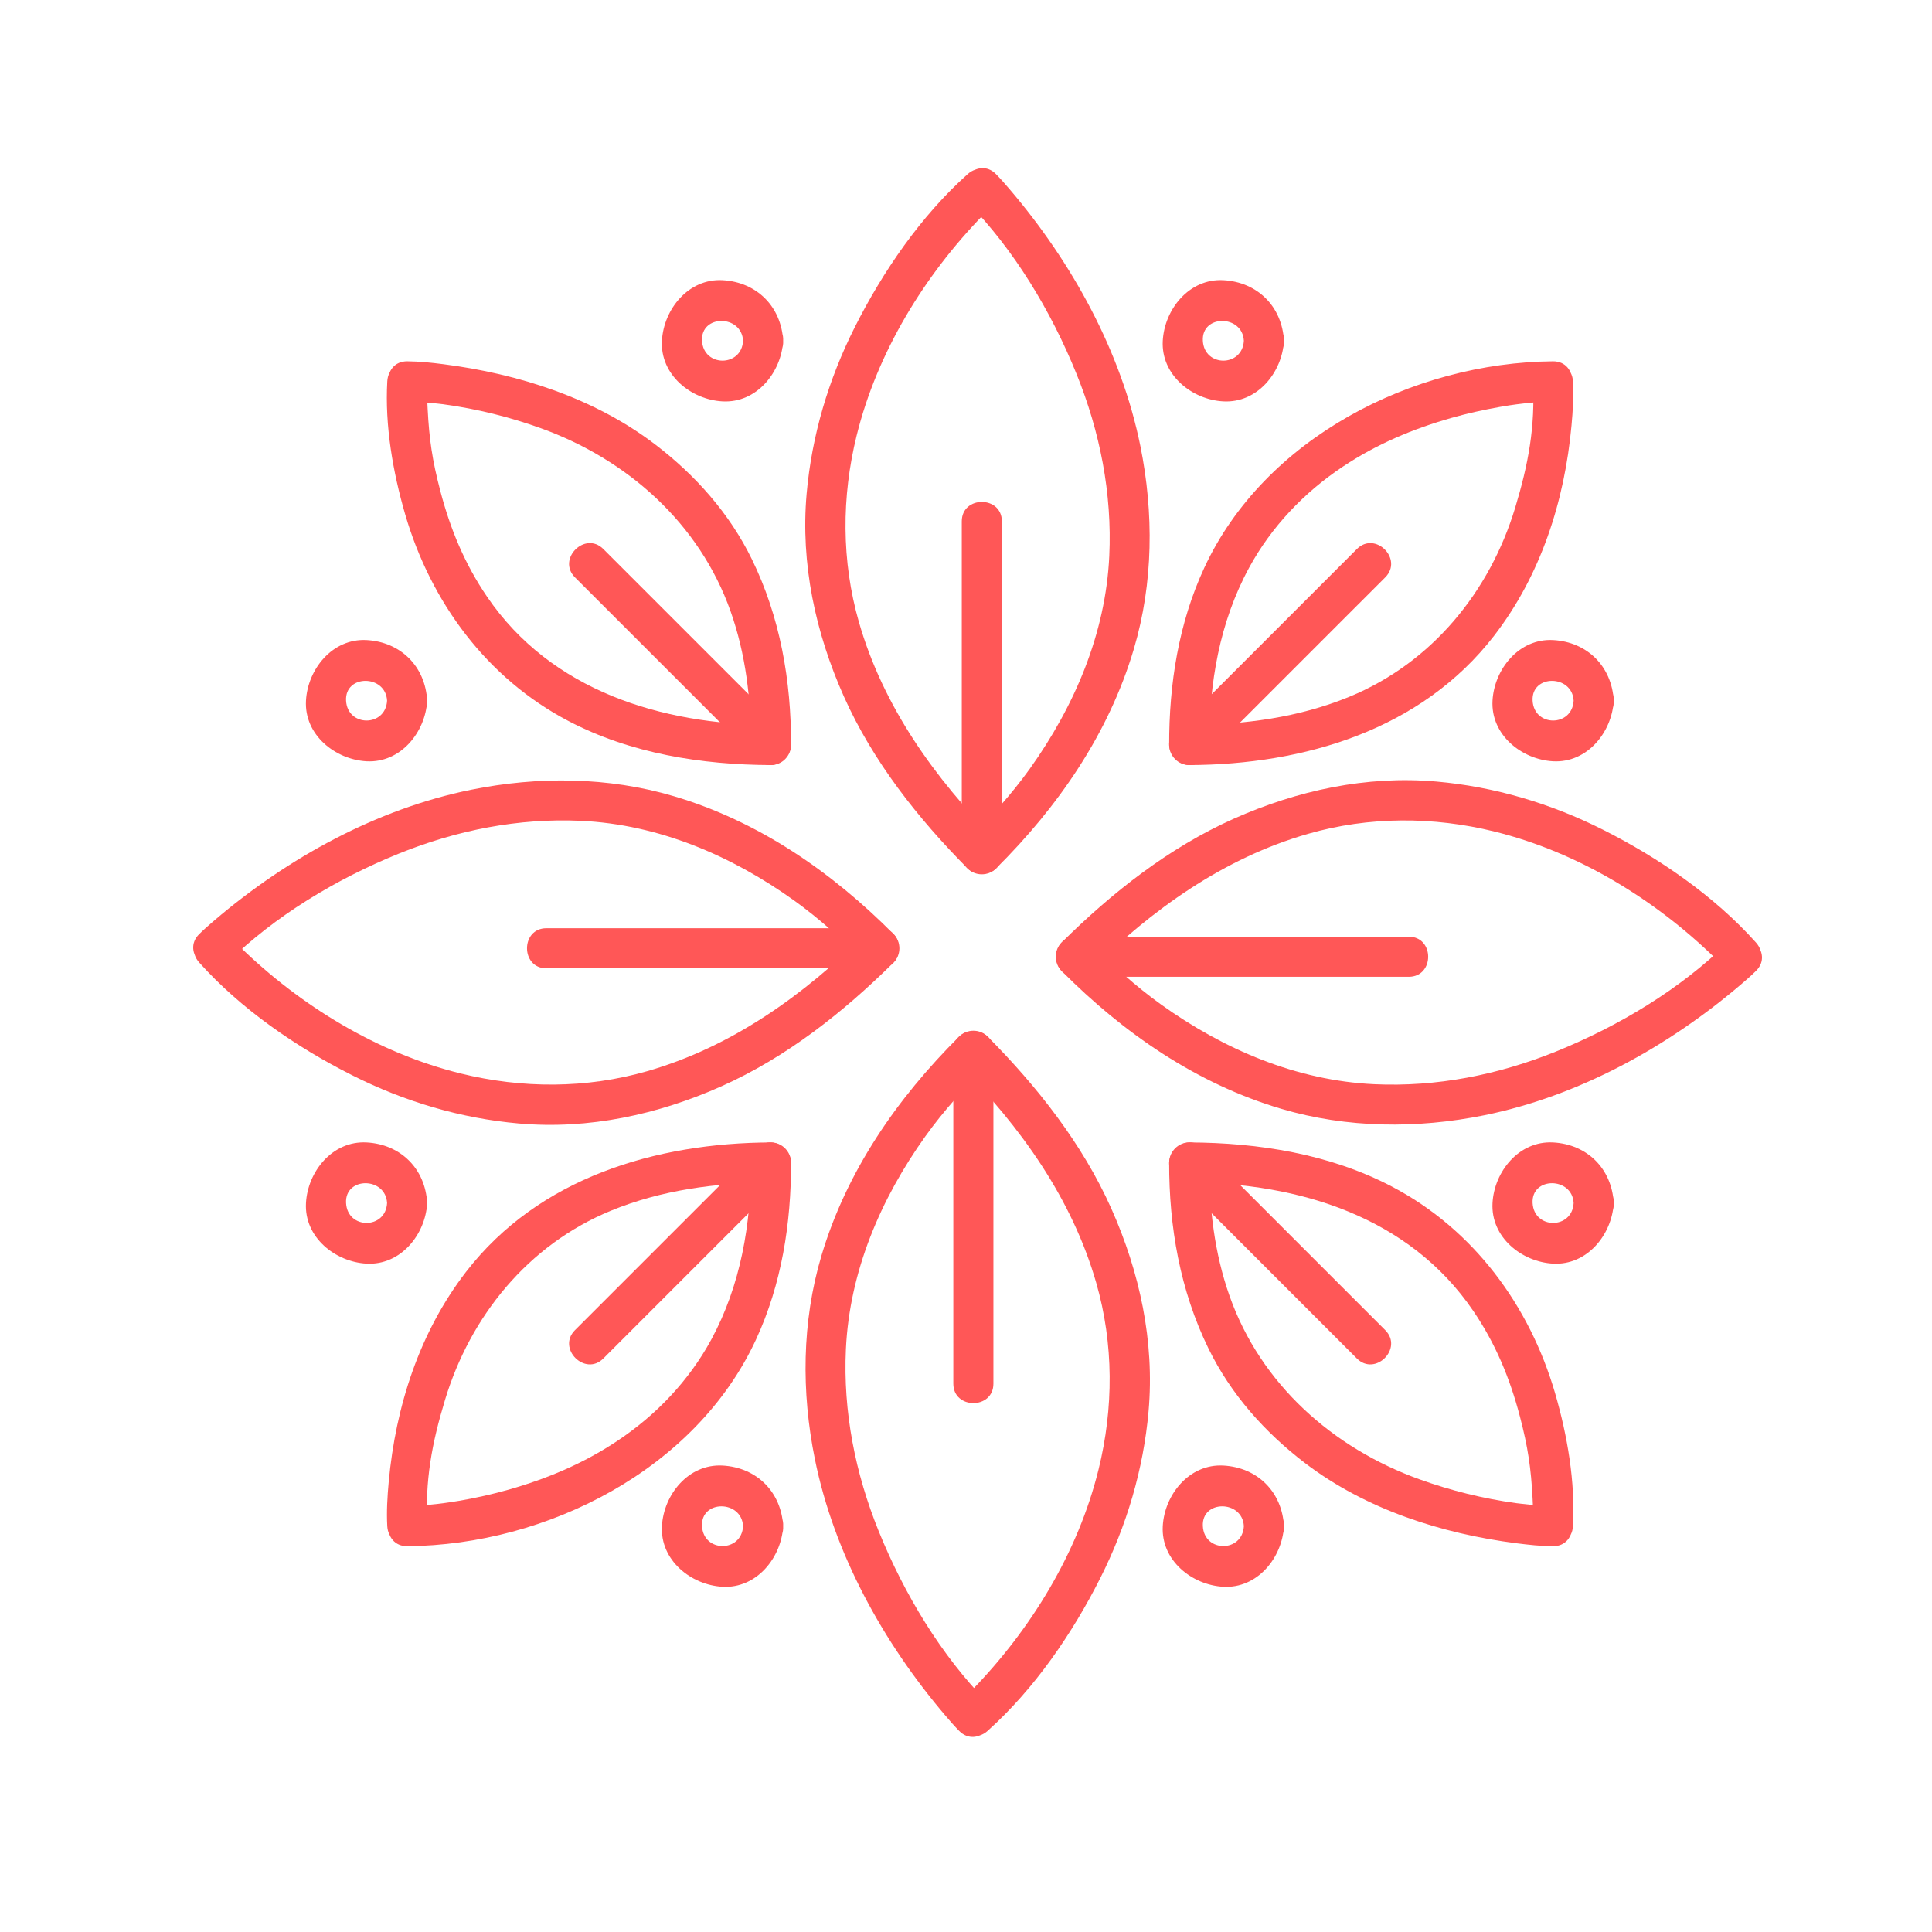 <?xml version="1.0" encoding="UTF-8"?>
<svg xmlns="http://www.w3.org/2000/svg" xmlns:xlink="http://www.w3.org/1999/xlink" width="375pt" height="375pt" viewBox="0 0 375 375" version="1.2">
<defs>
<clipPath id="clip1">
  <path d="M 156 32.633 L 224 32.633 L 224 170 L 156 170 Z M 156 32.633 "/>
</clipPath>
<clipPath id="clip2">
  <path d="M 156 200 L 224 200 L 224 337.133 L 156 337.133 Z M 156 200 "/>
</clipPath>
<clipPath id="clip3">
  <path d="M 37.5 151 L 175 151 L 175 219 L 37.5 219 Z M 37.5 151 "/>
</clipPath>
</defs>
<g id="surface1">
<g clip-path="url(#clip1)" clip-rule="nonzero">
<path style=" stroke:none;fill-rule:nonzero;fill:rgb(100%,34.119%,34.119%);fill-opacity:1;" d="M 187.824 33.797 C 178.746 41.914 171.363 52.691 165.922 63.484 C 160.812 73.633 157.559 84.547 156.562 95.875 C 155.371 109.406 158.293 122.852 163.793 135.18 C 169.414 147.766 178.168 158.852 187.824 168.582 C 189.316 170.09 191.824 170.07 193.32 168.582 C 205.391 156.582 215.215 142.387 220.082 125.953 C 223.871 113.156 223.973 99.578 221.34 86.551 C 217.621 68.219 208.086 50.949 196.016 36.793 C 195.148 35.77 194.262 34.754 193.32 33.797 C 189.805 30.215 184.301 35.719 187.824 39.297 C 196.789 48.422 204.004 60.348 208.945 72.566 C 213.5 83.801 215.875 95.773 215.312 107.906 C 214.609 122.977 208.566 137.07 199.875 149.23 C 196.309 154.207 192.156 158.766 187.824 163.078 L 193.32 163.078 C 181.438 151.098 171.414 137.121 166.715 120.742 C 163.32 108.922 163.332 96.445 166.273 84.539 C 170.27 68.352 179.438 53.438 190.887 41.672 C 191.676 40.859 192.48 40.055 193.32 39.297 C 197.066 35.945 191.547 30.461 187.824 33.797 "/>
</g>
<path style=" stroke:none;fill-rule:nonzero;fill:rgb(100%,34.119%,34.119%);fill-opacity:1;" d="M 186.68 101.191 L 186.68 165.832 C 186.68 170.848 194.461 170.848 194.461 165.832 L 194.461 101.191 C 194.461 96.172 186.68 96.172 186.68 101.191 "/>
<g clip-path="url(#clip2)" clip-rule="nonzero">
<path style=" stroke:none;fill-rule:nonzero;fill:rgb(100%,34.119%,34.119%);fill-opacity:1;" d="M 191.684 335.969 C 200.754 327.852 208.137 317.074 213.578 306.281 C 218.688 296.133 221.941 285.215 222.938 273.891 C 224.129 260.359 221.207 246.914 215.707 234.582 C 210.09 222 201.332 210.914 191.684 201.184 C 190.184 199.676 187.68 199.695 186.18 201.184 C 174.117 213.184 164.285 227.379 159.418 243.805 C 155.629 256.613 155.527 270.195 158.168 283.219 C 161.879 301.543 171.414 318.812 183.484 332.973 C 184.355 333.996 185.238 335.012 186.18 335.969 C 189.703 339.555 195.199 334.047 191.684 330.465 C 182.711 321.348 175.504 309.418 170.555 297.199 C 166.004 285.961 163.625 273.992 164.191 261.859 C 164.891 246.789 170.934 232.695 179.625 220.535 C 183.191 215.559 187.344 211 191.684 206.688 L 186.18 206.688 C 198.062 218.668 208.086 232.645 212.785 249.023 C 216.184 260.844 216.168 273.32 213.227 285.227 C 209.23 301.414 200.062 316.328 188.613 328.094 C 187.824 328.902 187.02 329.711 186.18 330.465 C 182.434 333.82 187.953 339.305 191.684 335.969 "/>
</g>
<path style=" stroke:none;fill-rule:nonzero;fill:rgb(100%,34.119%,34.119%);fill-opacity:1;" d="M 192.82 268.574 L 192.82 203.934 C 192.82 198.918 185.039 198.918 185.039 203.934 L 185.039 268.574 C 185.039 273.594 192.82 273.594 192.82 268.574 "/>
<path style=" stroke:none;fill-rule:nonzero;fill:rgb(100%,34.119%,34.119%);fill-opacity:1;" d="M 340.836 182.949 C 332.719 173.875 321.941 166.496 311.148 161.055 C 301 155.945 290.082 152.691 278.758 151.695 C 265.227 150.504 251.781 153.426 239.449 158.926 C 226.867 164.543 215.781 173.301 206.051 182.949 C 204.543 184.449 204.562 186.957 206.051 188.453 C 218.051 200.523 232.246 210.348 248.672 215.215 C 261.48 219.004 275.062 219.105 288.086 216.473 C 306.41 212.754 323.688 203.219 337.84 191.148 C 338.863 190.281 339.883 189.395 340.836 188.453 C 344.422 184.938 338.914 179.434 335.332 182.949 C 326.215 191.922 314.285 199.129 302.066 204.078 C 290.828 208.629 278.859 211.008 266.727 210.441 C 251.656 209.742 237.562 203.699 225.41 195.008 C 220.426 191.441 215.867 187.289 211.555 182.949 L 211.555 188.453 C 223.535 176.57 237.512 166.547 253.891 161.848 C 265.711 158.449 278.188 158.465 290.094 161.406 C 306.281 165.402 321.195 174.57 332.961 186.02 C 333.77 186.809 334.578 187.613 335.332 188.453 C 338.688 192.199 344.172 186.68 340.836 182.949 "/>
<path style=" stroke:none;fill-rule:nonzero;fill:rgb(100%,34.119%,34.119%);fill-opacity:1;" d="M 273.441 181.812 L 208.801 181.812 C 203.785 181.812 203.785 189.594 208.801 189.594 L 273.441 189.594 C 278.461 189.594 278.461 181.812 273.441 181.812 "/>
<g clip-path="url(#clip3)" clip-rule="nonzero">
<path style=" stroke:none;fill-rule:nonzero;fill:rgb(100%,34.119%,34.119%);fill-opacity:1;" d="M 38.664 186.816 C 46.781 195.887 57.559 203.27 68.352 208.703 C 78.5 213.82 89.414 217.074 100.742 218.07 C 114.273 219.262 127.719 216.34 140.047 210.84 C 152.633 205.223 163.719 196.465 173.449 186.816 C 174.957 185.316 174.938 182.809 173.449 181.312 C 161.449 169.242 147.254 159.418 130.82 154.551 C 118.023 150.762 104.445 150.66 91.418 153.293 C 73.086 157.012 55.816 166.547 41.66 178.609 C 40.637 179.484 39.621 180.367 38.664 181.312 C 35.082 184.828 40.586 190.332 44.164 186.816 C 53.289 177.844 65.215 170.629 77.434 165.68 C 88.668 161.137 100.641 158.758 112.773 159.324 C 127.844 160.023 141.938 166.066 154.098 174.758 C 159.074 178.324 163.633 182.477 167.945 186.816 L 167.945 181.312 C 155.965 193.195 141.988 203.219 125.609 207.918 C 113.789 211.316 101.312 211.293 89.406 208.359 C 73.215 204.363 58.305 195.195 46.539 183.746 C 45.727 182.957 44.922 182.152 44.164 181.312 C 40.812 177.566 35.328 183.086 38.664 186.816 "/>
</g>
<path style=" stroke:none;fill-rule:nonzero;fill:rgb(100%,34.119%,34.119%);fill-opacity:1;" d="M 106.059 187.949 L 170.699 187.949 C 175.715 187.949 175.715 180.168 170.699 180.168 L 106.059 180.168 C 101.039 180.168 101.039 187.949 106.059 187.949 "/>
<path style=" stroke:none;fill-rule:nonzero;fill:rgb(100%,34.119%,34.119%);fill-opacity:1;" d="M 75.172 74.02 C 74.691 82.602 76.258 91.621 78.641 99.82 C 83.602 116.859 94.484 131.656 110.359 139.961 C 122.41 146.266 136.172 148.449 149.652 148.5 C 151.773 148.508 153.535 146.727 153.543 144.609 C 153.578 132.129 151.43 119.773 145.918 108.504 C 141.582 99.641 134.961 92.203 127.152 86.254 C 115.371 77.27 100.672 72.566 86.113 70.699 C 83.785 70.398 81.418 70.148 79.062 70.129 C 74.043 70.086 74.047 77.867 79.062 77.91 C 79.773 77.914 80.488 77.957 81.195 78.004 C 81.988 78.055 82.781 78.121 83.574 78.195 C 84.062 78.242 84.555 78.297 85.043 78.352 C 85.309 78.379 85.574 78.41 85.84 78.445 C 86.977 78.582 85.496 78.391 86.227 78.496 C 92.617 79.375 98.918 80.934 104.984 83.121 C 121.699 89.148 135.738 101.508 141.809 118.664 C 144.758 127 145.785 135.809 145.762 144.609 C 147.062 143.316 148.355 142.016 149.652 140.719 C 128.387 140.637 106.973 134.094 94.531 115.812 C 90.195 109.445 87.418 102.723 85.473 95.32 C 83.898 89.328 83.312 85.246 83.008 79.406 C 82.914 77.617 82.852 75.809 82.953 74.02 C 83.234 69.004 75.449 69.031 75.172 74.02 "/>
<path style=" stroke:none;fill-rule:nonzero;fill:rgb(100%,34.119%,34.119%);fill-opacity:1;" d="M 111.602 112.066 L 146.898 147.359 C 150.453 150.91 155.957 145.406 152.402 141.859 L 117.105 106.562 C 113.559 103.012 108.055 108.512 111.602 112.066 "/>
<path style=" stroke:none;fill-rule:nonzero;fill:rgb(100%,34.119%,34.119%);fill-opacity:1;" d="M 297.527 74.02 C 298.02 82.828 296.648 90.109 294.086 98.574 C 289.188 114.746 278.012 128.609 261.945 135.227 C 252.09 139.289 241.422 140.68 230.828 140.719 L 234.719 144.609 C 234.688 132.699 236.703 120.785 242.43 110.23 C 246.758 102.246 253.129 95.574 260.668 90.559 C 267.238 86.191 274.238 83.242 281.777 81.102 C 284.848 80.234 287.961 79.543 291.105 78.988 C 291.75 78.875 292.391 78.77 293.039 78.668 C 293.34 78.625 295.219 78.367 294.086 78.516 C 295.176 78.371 296.266 78.254 297.359 78.152 C 298.703 78.031 300.066 77.922 301.418 77.91 C 306.438 77.867 306.438 70.086 301.418 70.129 C 274.238 70.359 245.41 85.039 233.746 110.215 C 228.758 120.965 226.906 132.82 226.934 144.609 C 226.941 146.727 228.703 148.508 230.828 148.5 C 253.16 148.414 275.871 141.684 289.988 123.414 C 299.066 111.668 303.684 97.262 305.027 82.602 C 305.289 79.766 305.465 76.867 305.309 74.02 C 305.035 69.031 297.246 69.004 297.527 74.02 "/>
<path style=" stroke:none;fill-rule:nonzero;fill:rgb(100%,34.119%,34.119%);fill-opacity:1;" d="M 263.371 106.562 L 228.074 141.859 C 224.527 145.406 230.031 150.91 233.578 147.359 L 268.875 112.066 C 272.43 108.512 266.926 103.012 263.371 106.562 "/>
<path style=" stroke:none;fill-rule:nonzero;fill:rgb(100%,34.119%,34.119%);fill-opacity:1;" d="M 82.953 296.227 C 82.461 287.418 83.824 280.137 86.391 271.676 C 91.293 255.496 102.473 241.633 118.531 235.016 C 128.387 230.957 139.055 229.57 149.652 229.527 C 148.355 228.23 147.062 226.93 145.762 225.637 C 145.797 237.551 143.773 249.457 138.055 260.016 C 133.723 267.996 127.352 274.676 119.809 279.688 C 113.242 284.059 106.238 287.004 98.703 289.145 C 95.637 290.016 92.516 290.707 89.379 291.262 C 88.734 291.371 88.086 291.473 87.441 291.57 C 87.141 291.621 85.266 291.875 86.395 291.727 C 85.309 291.875 84.215 291.996 83.121 292.094 C 81.777 292.219 80.418 292.324 79.062 292.336 C 74.047 292.379 74.043 300.16 79.062 300.117 C 106.238 299.887 135.066 285.211 146.73 260.027 C 151.715 249.277 153.578 237.426 153.539 225.637 C 153.531 223.52 151.77 221.738 149.648 221.746 C 127.312 221.832 104.605 228.566 90.484 246.832 C 81.414 258.578 76.793 272.984 75.449 287.645 C 75.188 290.48 75.012 293.375 75.168 296.227 C 75.445 301.215 83.23 301.246 82.949 296.227 "/>
<path style=" stroke:none;fill-rule:nonzero;fill:rgb(100%,34.119%,34.119%);fill-opacity:1;" d="M 117.105 263.684 L 152.402 228.387 C 155.957 224.84 150.453 219.336 146.898 222.883 L 111.602 258.18 C 108.055 261.734 113.559 267.23 117.105 263.684 "/>
<path style=" stroke:none;fill-rule:nonzero;fill:rgb(100%,34.119%,34.119%);fill-opacity:1;" d="M 305.309 296.227 C 305.789 287.645 304.227 278.625 301.844 270.426 C 296.875 253.387 286 238.598 270.117 230.285 C 258.066 223.98 244.305 221.801 230.828 221.746 C 228.703 221.738 226.941 223.52 226.934 225.637 C 226.898 238.117 229.051 250.48 234.562 261.742 C 238.895 270.613 245.516 278.043 253.324 283.996 C 265.113 292.977 279.805 297.68 294.367 299.547 C 296.699 299.844 299.066 300.102 301.418 300.117 C 306.438 300.16 306.438 292.379 301.418 292.336 C 300.707 292.332 299.992 292.289 299.285 292.242 C 298.492 292.195 297.695 292.125 296.906 292.051 C 296.418 292 295.93 291.949 295.441 291.895 L 294.641 291.801 C 293.5 291.664 294.98 291.852 294.254 291.754 C 287.859 290.875 281.562 289.312 275.496 287.125 C 258.777 281.094 244.746 268.738 238.668 251.582 C 235.719 243.246 234.691 234.438 234.719 225.637 L 230.828 229.527 C 252.09 229.605 273.504 236.148 285.949 254.434 C 290.289 260.801 293.066 267.523 295.008 274.926 C 296.582 280.914 297.168 284.996 297.473 290.836 C 297.566 292.629 297.629 294.434 297.527 296.227 C 297.246 301.246 305.035 301.215 305.309 296.227 "/>
<path style=" stroke:none;fill-rule:nonzero;fill:rgb(100%,34.119%,34.119%);fill-opacity:1;" d="M 268.875 258.18 L 233.578 222.883 C 230.031 219.336 224.527 224.84 228.074 228.387 L 263.371 263.684 C 266.926 267.23 272.43 261.734 268.875 258.18 "/>
<path style=" stroke:none;fill-rule:nonzero;fill:rgb(100%,34.119%,34.119%);fill-opacity:1;" d="M 75.133 136 C 74.855 141.137 67.449 141.137 67.172 136 C 66.895 130.859 74.859 130.891 75.133 136 C 75.402 140.992 83.184 141.02 82.914 136 C 82.555 129.359 77.797 124.598 71.152 124.234 C 64.52 123.879 59.719 129.895 59.391 136 C 59.031 142.629 65.043 147.43 71.152 147.766 C 77.781 148.121 82.586 142.105 82.914 136 C 83.184 130.984 75.402 131.008 75.133 136 "/>
<path style=" stroke:none;fill-rule:nonzero;fill:rgb(100%,34.119%,34.119%);fill-opacity:1;" d="M 305.441 136 C 305.16 141.137 297.754 141.137 297.477 136 C 297.199 130.859 305.168 130.891 305.441 136 C 305.707 140.992 313.488 141.02 313.223 136 C 312.859 129.359 308.105 124.598 301.457 124.234 C 294.828 123.879 290.027 129.895 289.695 136 C 289.336 142.629 295.348 147.43 301.457 147.766 C 308.086 148.121 312.891 142.105 313.223 136 C 313.488 130.984 305.707 131.008 305.441 136 "/>
<path style=" stroke:none;fill-rule:nonzero;fill:rgb(100%,34.119%,34.119%);fill-opacity:1;" d="M 75.133 233.512 C 74.855 238.652 67.449 238.652 67.172 233.512 C 66.895 228.367 74.859 228.395 75.133 233.512 C 75.402 238.496 83.184 238.527 82.914 233.512 C 82.555 226.867 77.797 222.105 71.152 221.746 C 64.52 221.391 59.719 227.402 59.391 233.512 C 59.031 240.141 65.043 244.938 71.152 245.27 C 77.781 245.629 82.586 239.617 82.914 233.512 C 83.184 228.492 75.402 228.516 75.133 233.512 "/>
<path style=" stroke:none;fill-rule:nonzero;fill:rgb(100%,34.119%,34.119%);fill-opacity:1;" d="M 144.23 296.227 C 143.949 301.371 136.543 301.371 136.262 296.227 C 135.988 291.086 143.949 291.109 144.23 296.227 C 144.496 301.219 152.277 301.246 152.012 296.227 C 151.648 289.586 146.887 284.824 140.246 284.461 C 133.617 284.109 128.809 290.113 128.48 296.227 C 128.125 302.859 134.137 307.656 140.246 307.988 C 146.875 308.348 151.676 302.336 152.012 296.227 C 152.277 291.211 144.496 291.234 144.23 296.227 "/>
<path style=" stroke:none;fill-rule:nonzero;fill:rgb(100%,34.119%,34.119%);fill-opacity:1;" d="M 241.434 296.227 C 241.152 301.371 233.746 301.371 233.473 296.227 C 233.191 291.086 241.16 291.109 241.434 296.227 C 241.703 301.219 249.484 301.246 249.215 296.227 C 248.855 289.586 244.098 284.824 237.449 284.461 C 230.82 284.109 226.02 290.113 225.691 296.227 C 225.328 302.859 231.344 307.656 237.449 307.988 C 244.086 308.348 248.887 302.336 249.215 296.227 C 249.484 291.211 241.703 291.234 241.434 296.227 "/>
<path style=" stroke:none;fill-rule:nonzero;fill:rgb(100%,34.119%,34.119%);fill-opacity:1;" d="M 144.23 66.145 C 143.949 71.285 136.543 71.285 136.262 66.145 C 135.988 61.004 143.949 61.031 144.23 66.145 C 144.496 71.137 152.277 71.164 152.012 66.145 C 151.648 59.504 146.887 54.742 140.246 54.383 C 133.617 54.027 128.809 60.039 128.48 66.145 C 128.125 72.777 134.137 77.578 140.246 77.91 C 146.875 78.27 151.676 72.254 152.012 66.145 C 152.277 61.129 144.496 61.156 144.23 66.145 "/>
<path style=" stroke:none;fill-rule:nonzero;fill:rgb(100%,34.119%,34.119%);fill-opacity:1;" d="M 241.434 66.145 C 241.152 71.285 233.746 71.285 233.473 66.145 C 233.191 61.004 241.16 61.031 241.434 66.145 C 241.703 71.137 249.484 71.164 249.215 66.145 C 248.855 59.504 244.098 54.742 237.449 54.383 C 230.82 54.027 226.02 60.039 225.691 66.145 C 225.328 72.777 231.344 77.578 237.449 77.91 C 244.086 78.27 248.887 72.254 249.215 66.145 C 249.484 61.129 241.703 61.156 241.434 66.145 "/>
<path style=" stroke:none;fill-rule:nonzero;fill:rgb(100%,34.119%,34.119%);fill-opacity:1;" d="M 305.441 233.512 C 305.16 238.652 297.754 238.652 297.477 233.512 C 297.199 228.367 305.168 228.395 305.441 233.512 C 305.707 238.496 313.488 238.527 313.223 233.512 C 312.859 226.867 308.105 222.105 301.457 221.746 C 294.828 221.391 290.027 227.402 289.695 233.512 C 289.336 240.141 295.348 244.938 301.457 245.27 C 308.086 245.629 312.891 239.617 313.223 233.512 C 313.488 228.492 305.707 228.516 305.441 233.512 "/>
</g>
</svg>
